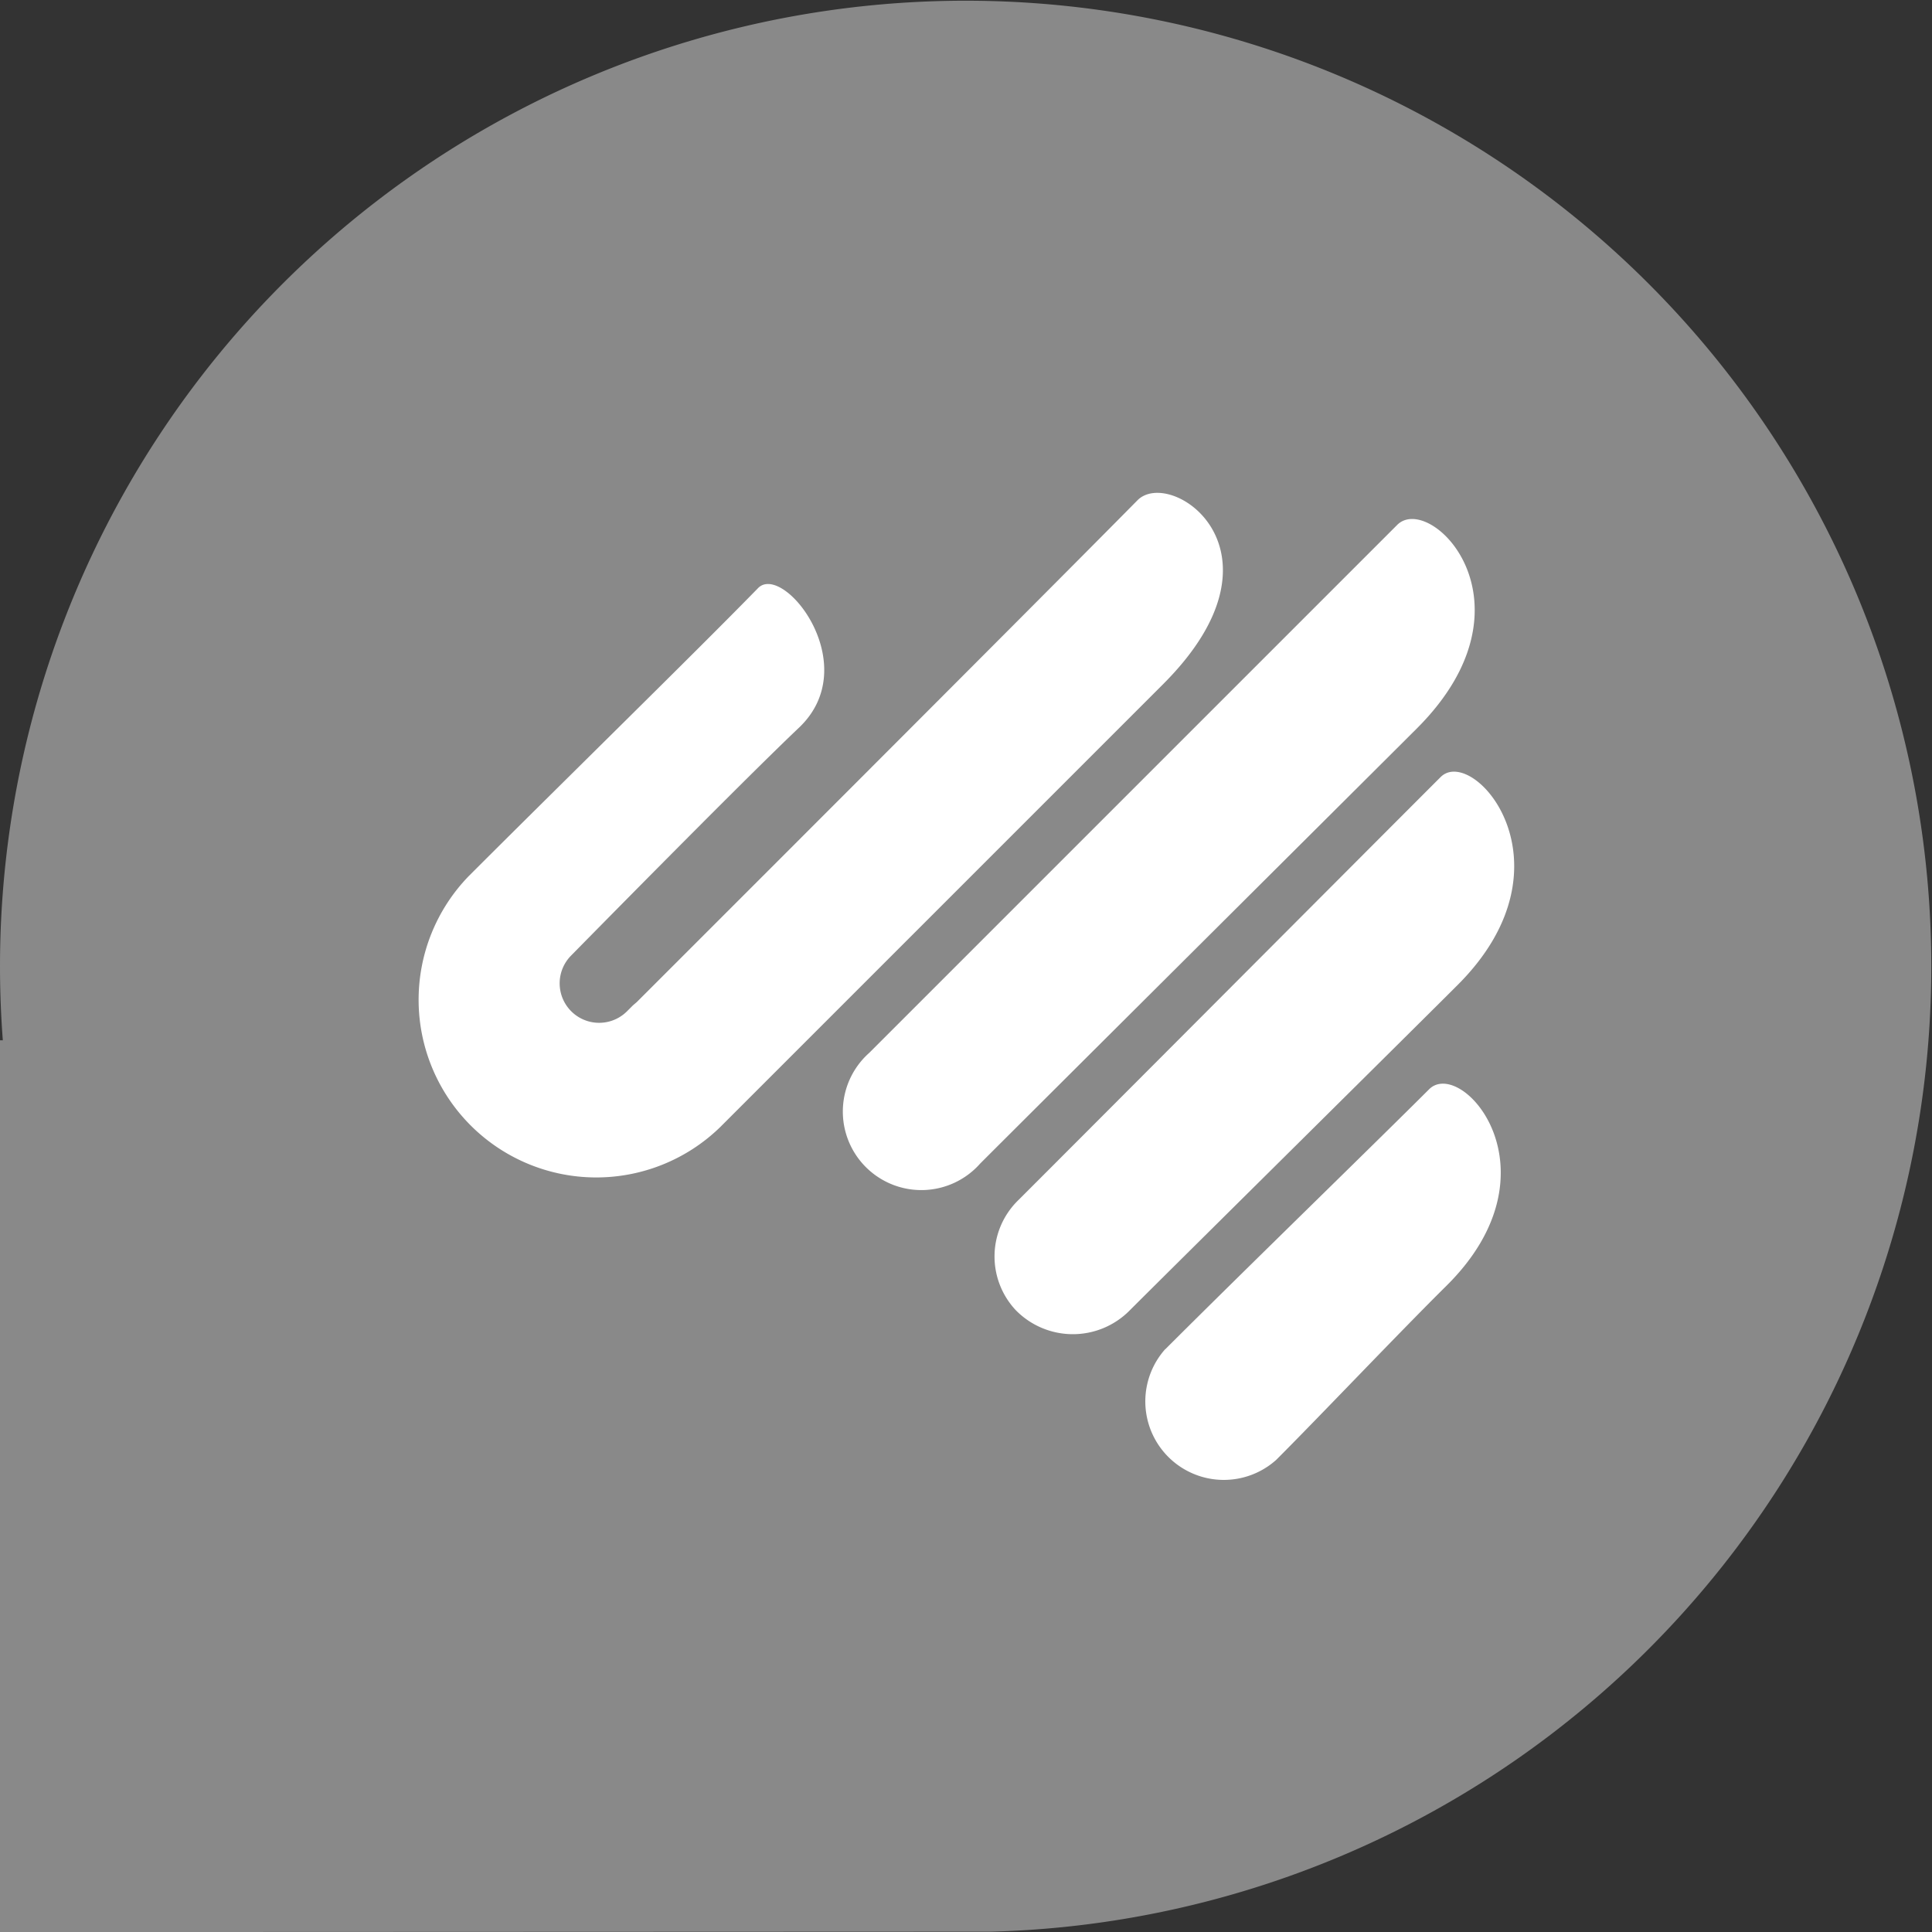 <svg xmlns="http://www.w3.org/2000/svg" width="24.609" height="24.609" viewBox="0 0 24.609 24.609"><rect x="0" y="0" width="24.609" height="24.609" fill="#333333" stroke="none"/><defs><style>.a{fill:#898989;}.b{fill:#fff;}</style></defs><g transform="translate(-517 -105)"><path class="a" d="M0,24.61V13.251H.036Q0,12.782,0,12.305a12.3,12.3,0,1,1,12.62,12.3v0Z" transform="translate(517 105)"/><g transform="translate(522.365 111.279)"><path class="b" d="M674.949,256.776c.953-.953,2.721-2.672,3.359-3.31.414-.414,1.7,1.041.218,2.506-.579.572-1.64,1.69-2.166,2.215a1,1,0,0,1-1.412-1.412Z" transform="translate(-665.47 -245.87)"/><path class="b" d="M491.429,96c-1.282,1.3-6.378,6.392-6.378,6.392l-.049.042-.075.075a.5.5,0,0,1-.711-.711s2.161-2.2,2.9-2.9c.845-.8-.2-2.111-.521-1.778-.78.8-2.558,2.541-3.684,3.667a2.263,2.263,0,0,0,3.2,3.2l5.645-5.645C493.446,96.651,491.854,95.571,491.429,96Z" transform="translate(-482.305 -95.907)"/><path class="b" d="M635.476,175.684c.954-.953,4.744-4.755,5.382-5.392.414-.414,1.754,1.11.219,2.646-.576.576-3.663,3.631-4.189,4.157a1.017,1.017,0,0,1-1.441-.012A1,1,0,0,1,635.476,175.684Z" transform="translate(-627.873 -166.673)"/><path class="b" d="M595.9,109.7l6.723-6.723c.422-.422,1.84,1,.254,2.589-.388.388-5.04,5.019-5.566,5.546A1,1,0,1,1,595.9,109.7Z" transform="translate(-590.191 -102.57)"/></g></g></svg>